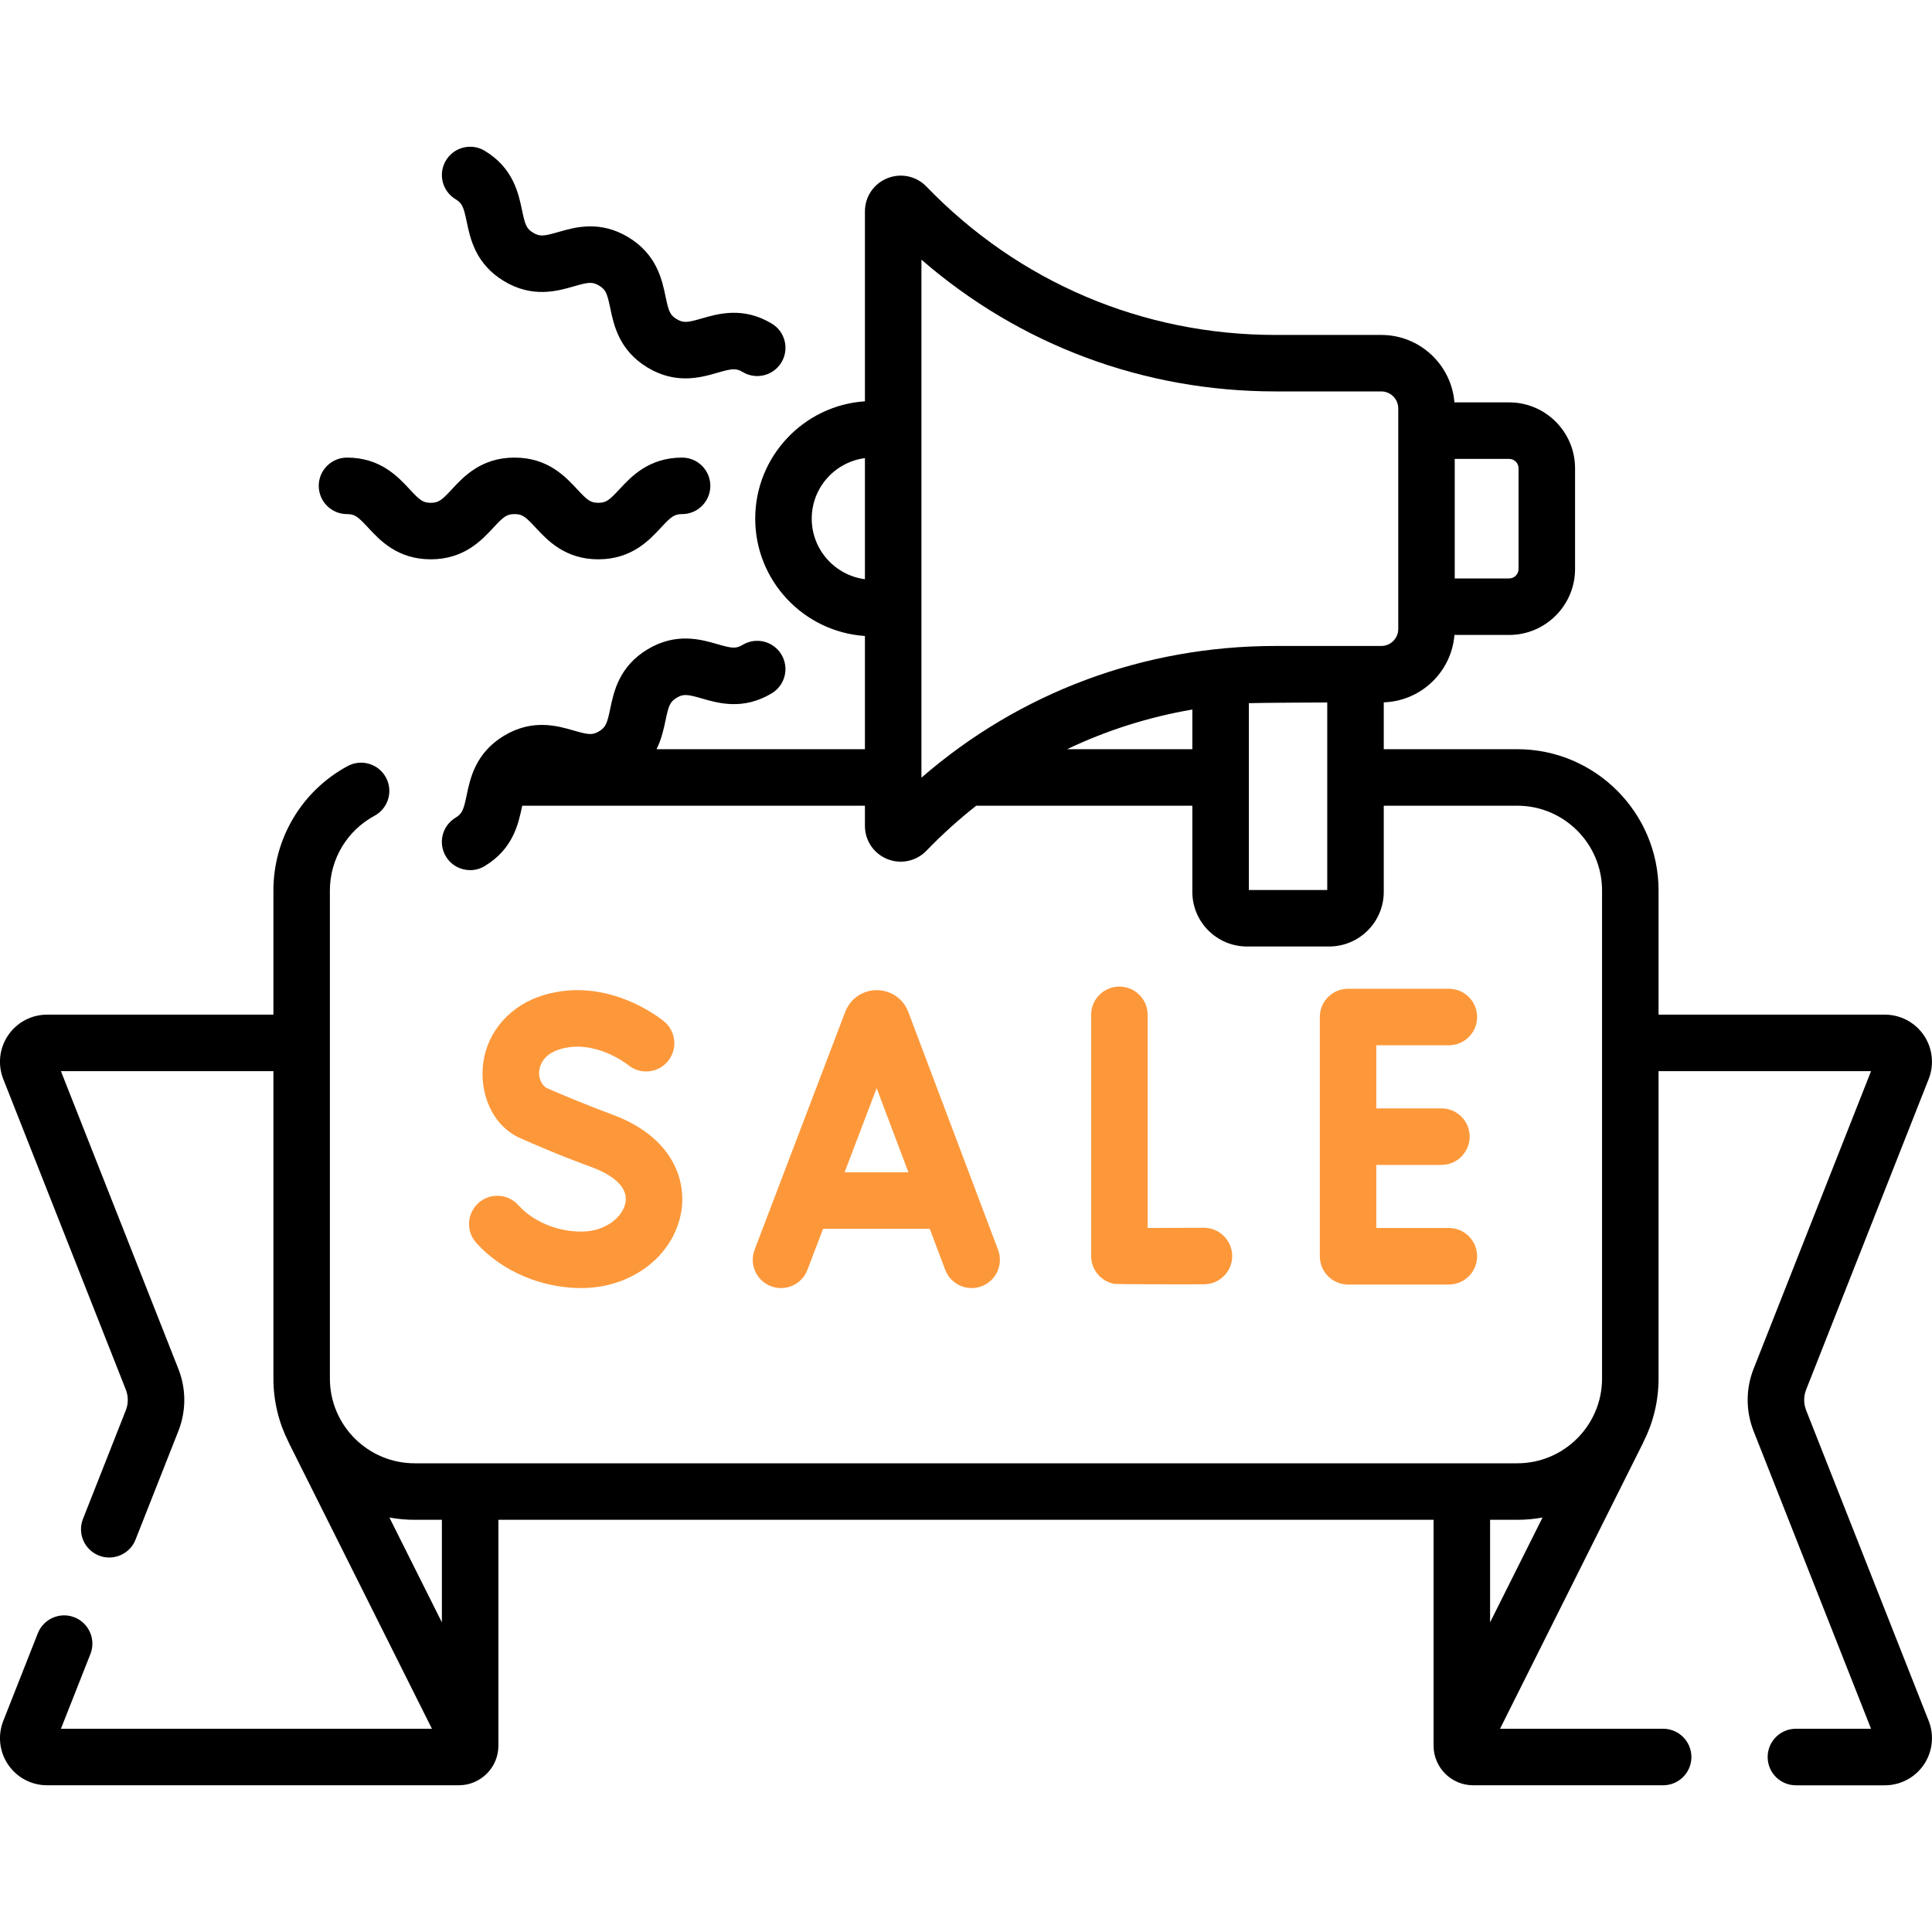 <svg width="60" height="60" viewBox="0 0 60 60" fill="none" xmlns="http://www.w3.org/2000/svg">
<g clip-path="url(#clip0)">
<path d="M59.897 53.444L56.092 43.799C56.01 43.592 56.01 43.363 56.092 43.155L59.897 33.51C60.075 33.06 60.018 32.552 59.746 32.151C59.473 31.75 59.021 31.511 58.537 31.511H51.508V27.654C51.508 25.235 49.54 23.267 47.121 23.267H42.974V21.812C44.135 21.773 45.077 20.865 45.169 19.719H46.868C47.996 19.719 48.915 18.8 48.915 17.671V14.543C48.915 13.414 47.996 12.496 46.868 12.496H45.169C45.073 11.325 44.092 10.402 42.897 10.402H39.612C35.488 10.402 31.639 8.766 28.772 5.795C28.456 5.467 27.978 5.365 27.556 5.536C27.134 5.706 26.861 6.11 26.861 6.566V12.463C24.961 12.59 23.454 14.175 23.454 16.107C23.454 18.039 24.961 19.624 26.861 19.751V23.267H20.39C20.548 22.945 20.616 22.625 20.669 22.369C20.764 21.914 20.807 21.795 21.015 21.67C21.223 21.544 21.348 21.562 21.795 21.691C22.308 21.84 23.082 22.064 23.968 21.531C24.383 21.281 24.517 20.742 24.267 20.326C24.017 19.911 23.478 19.777 23.063 20.027C22.855 20.152 22.73 20.135 22.283 20.006C21.77 19.857 20.996 19.633 20.11 20.166C19.224 20.699 19.06 21.489 18.951 22.011C18.856 22.466 18.813 22.585 18.605 22.711C18.397 22.836 18.272 22.818 17.825 22.689C17.312 22.541 16.538 22.316 15.652 22.849C14.767 23.383 14.602 24.172 14.493 24.694C14.399 25.15 14.355 25.269 14.148 25.394C13.732 25.644 13.598 26.183 13.848 26.598C14.013 26.872 14.303 27.023 14.601 27.023C14.755 27.023 14.911 26.983 15.052 26.897C15.938 26.364 16.102 25.575 16.211 25.052C16.213 25.042 16.216 25.032 16.218 25.022H26.861V25.649C26.861 26.104 27.134 26.508 27.556 26.679C27.973 26.848 28.454 26.749 28.772 26.419C29.26 25.914 29.777 25.448 30.318 25.022H37.029V27.698C37.029 28.633 37.79 29.394 38.725 29.394H41.278C42.213 29.394 42.974 28.633 42.974 27.698V25.022H47.121C48.572 25.022 49.753 26.203 49.753 27.654V42.812C49.753 44.263 48.572 45.444 47.121 45.444H12.878C11.426 45.444 10.245 44.263 10.245 42.812V27.654C10.245 26.685 10.776 25.796 11.63 25.335C12.057 25.105 12.216 24.573 11.986 24.146C11.756 23.72 11.224 23.561 10.797 23.791C9.375 24.558 8.491 26.039 8.491 27.654V31.511H1.462C0.977 31.511 0.525 31.75 0.253 32.151C-0.02 32.551 -0.076 33.06 0.101 33.51L3.907 43.155C3.989 43.363 3.989 43.592 3.907 43.799L2.577 47.171C2.399 47.621 2.62 48.131 3.071 48.309C3.51 48.486 4.032 48.27 4.209 47.815L5.539 44.443C5.785 43.821 5.785 43.134 5.539 42.511L1.892 33.266H8.491V42.812C8.491 43.519 8.66 44.187 8.958 44.779C8.964 44.791 8.968 44.804 8.974 44.816L13.414 53.688H1.892L2.808 51.367C2.986 50.916 2.764 50.406 2.314 50.228C1.863 50.05 1.353 50.272 1.175 50.722L0.102 53.444C-0.076 53.895 -0.02 54.403 0.253 54.803C0.525 55.204 0.977 55.443 1.462 55.443H14.249C14.927 55.443 15.478 54.892 15.478 54.215V47.199H44.521V54.215C44.521 54.892 45.072 55.443 45.75 55.443H51.65C52.135 55.443 52.528 55.051 52.528 54.566C52.528 54.081 52.135 53.688 51.65 53.688H46.585L51.024 44.816C51.03 44.804 51.035 44.791 51.04 44.779C51.339 44.187 51.508 43.519 51.508 42.812V33.266H58.107L54.459 42.511C54.214 43.134 54.214 43.82 54.459 44.443L58.107 53.688H55.773C55.289 53.688 54.896 54.081 54.896 54.566C54.896 55.051 55.289 55.444 55.773 55.444H58.537C59.021 55.444 59.473 55.204 59.746 54.804C60.018 54.403 60.075 53.895 59.897 53.444ZM47.16 14.543V17.671C47.16 17.832 47.029 17.964 46.868 17.964H45.178V14.251H46.868C47.029 14.251 47.16 14.382 47.16 14.543ZM25.209 16.107C25.209 15.144 25.931 14.348 26.861 14.227V17.988C25.931 17.867 25.209 17.07 25.209 16.107ZM28.616 24.151V8.064C31.669 10.714 35.52 12.156 39.612 12.156H42.897C43.188 12.156 43.424 12.393 43.424 12.683V19.534C43.424 19.825 43.188 20.061 42.897 20.061H39.612C35.519 20.061 31.668 21.503 28.616 24.151ZM33.139 23.267C34.368 22.681 35.674 22.267 37.029 22.035V23.267H33.139ZM38.784 27.64V21.838C39.059 21.824 41.219 21.816 41.219 21.816V27.64H38.784ZM13.723 50.384L12.093 47.128C12.348 47.174 12.61 47.199 12.878 47.199H13.723V50.384ZM47.121 47.199C47.389 47.199 47.65 47.174 47.905 47.128L46.276 50.384V47.199H47.121Z" fill="black"/>
<path d="M25.075 39.437L25.561 38.161H28.874L29.354 39.434C29.487 39.786 29.821 40.002 30.175 40.002C30.278 40.002 30.383 39.984 30.485 39.946C30.938 39.775 31.167 39.268 30.996 38.815L28.206 31.422C28.203 31.414 28.2 31.406 28.197 31.398C28.035 31.004 27.654 30.75 27.228 30.75C27.228 30.75 27.227 30.75 27.227 30.75C26.8 30.75 26.42 31.005 26.259 31.401C26.256 31.407 26.253 31.414 26.251 31.42L23.435 38.812C23.263 39.265 23.49 39.772 23.943 39.945C24.396 40.117 24.903 39.89 25.075 39.437ZM27.225 33.793L28.211 36.406H26.23L27.225 33.793Z" fill="#FD983A"/>
<path d="M34.764 30.639C34.279 30.639 33.886 31.032 33.886 31.516V39.008C33.886 39.435 34.195 39.8 34.616 39.873C34.678 39.883 36.544 39.89 37.394 39.885C37.879 39.882 38.27 39.487 38.267 39.003C38.264 38.518 37.867 38.129 37.385 38.13C36.782 38.134 36.136 38.136 35.641 38.136V31.516C35.642 31.032 35.248 30.639 34.764 30.639Z" fill="#FD983A"/>
<path d="M44.996 32.462C45.48 32.462 45.873 32.069 45.873 31.584C45.873 31.1 45.48 30.707 44.996 30.707H41.865C41.381 30.707 40.988 31.1 40.988 31.584V39.014C40.988 39.499 41.381 39.892 41.865 39.892H44.996C45.48 39.892 45.873 39.499 45.873 39.014C45.873 38.529 45.48 38.136 44.996 38.136H42.743V36.177H44.765C45.249 36.177 45.642 35.784 45.642 35.299C45.642 34.815 45.25 34.422 44.765 34.422H42.743V32.462H44.996V32.462Z" fill="#FD983A"/>
<path d="M18.057 38.248C17.295 38.248 16.561 37.94 16.094 37.424C15.769 37.065 15.214 37.038 14.855 37.363C14.496 37.689 14.468 38.244 14.794 38.603C15.588 39.479 16.808 40.002 18.057 40.002C19.608 40.002 20.91 39.015 21.153 37.654C21.335 36.633 20.869 35.297 19.011 34.612C18.08 34.268 17.214 33.894 16.959 33.782C16.725 33.599 16.733 33.341 16.748 33.234C16.768 33.091 16.872 32.74 17.386 32.585C18.474 32.257 19.477 33.051 19.505 33.073C19.875 33.381 20.426 33.332 20.737 32.962C21.049 32.592 21 32.038 20.63 31.726C20.56 31.668 18.897 30.297 16.88 30.905C15.867 31.21 15.151 32.007 15.011 32.985C14.873 33.939 15.283 34.969 16.169 35.352C16.72 35.59 17.243 35.83 18.404 36.258C18.747 36.385 19.532 36.744 19.425 37.346C19.346 37.789 18.813 38.248 18.057 38.248Z" fill="#FD983A"/>
<path d="M10.776 15.966C11.019 15.966 11.117 16.046 11.433 16.387C11.796 16.778 12.344 17.37 13.378 17.37C14.411 17.37 14.959 16.778 15.322 16.387C15.638 16.046 15.737 15.966 15.979 15.966C16.222 15.966 16.32 16.046 16.636 16.387C16.999 16.778 17.547 17.37 18.581 17.37C19.614 17.37 20.163 16.778 20.525 16.387C20.841 16.046 20.94 15.966 21.183 15.966C21.667 15.966 22.06 15.573 22.06 15.088C22.06 14.604 21.667 14.211 21.183 14.211C20.149 14.211 19.601 14.803 19.238 15.194C18.922 15.535 18.823 15.615 18.581 15.615C18.338 15.615 18.24 15.535 17.924 15.194C17.561 14.803 17.013 14.211 15.979 14.211C14.945 14.211 14.397 14.803 14.035 15.194C13.719 15.535 13.62 15.615 13.378 15.615C13.135 15.615 13.037 15.535 12.721 15.194C12.358 14.803 11.81 14.211 10.776 14.211C10.292 14.211 9.899 14.604 9.899 15.088C9.899 15.573 10.292 15.966 10.776 15.966Z" fill="black"/>
<path d="M14.148 6.187C14.356 6.312 14.399 6.431 14.494 6.886C14.603 7.409 14.767 8.198 15.653 8.731C16.538 9.264 17.313 9.04 17.826 8.892C18.272 8.762 18.398 8.745 18.606 8.87C18.814 8.995 18.857 9.114 18.952 9.569C19.061 10.092 19.225 10.881 20.111 11.415C20.533 11.669 20.931 11.751 21.287 11.751C21.676 11.751 22.016 11.653 22.284 11.575C22.73 11.446 22.856 11.428 23.064 11.553C23.479 11.803 24.018 11.669 24.268 11.254C24.518 10.839 24.384 10.3 23.969 10.05C23.083 9.517 22.309 9.741 21.796 9.889C21.349 10.019 21.224 10.036 21.016 9.911C20.808 9.786 20.765 9.667 20.67 9.211C20.561 8.689 20.396 7.899 19.511 7.366C18.625 6.833 17.851 7.058 17.338 7.206C16.891 7.335 16.766 7.353 16.558 7.228C16.35 7.103 16.307 6.984 16.212 6.528C16.103 6.006 15.939 5.216 15.053 4.683C14.638 4.433 14.099 4.567 13.849 4.983C13.599 5.398 13.733 5.937 14.148 6.187Z" fill="black"/>
</g>
<defs>
<clipPath id="clip0">
<rect width="60" height="60" fill="white"/>
</clipPath>
</defs>
</svg>

